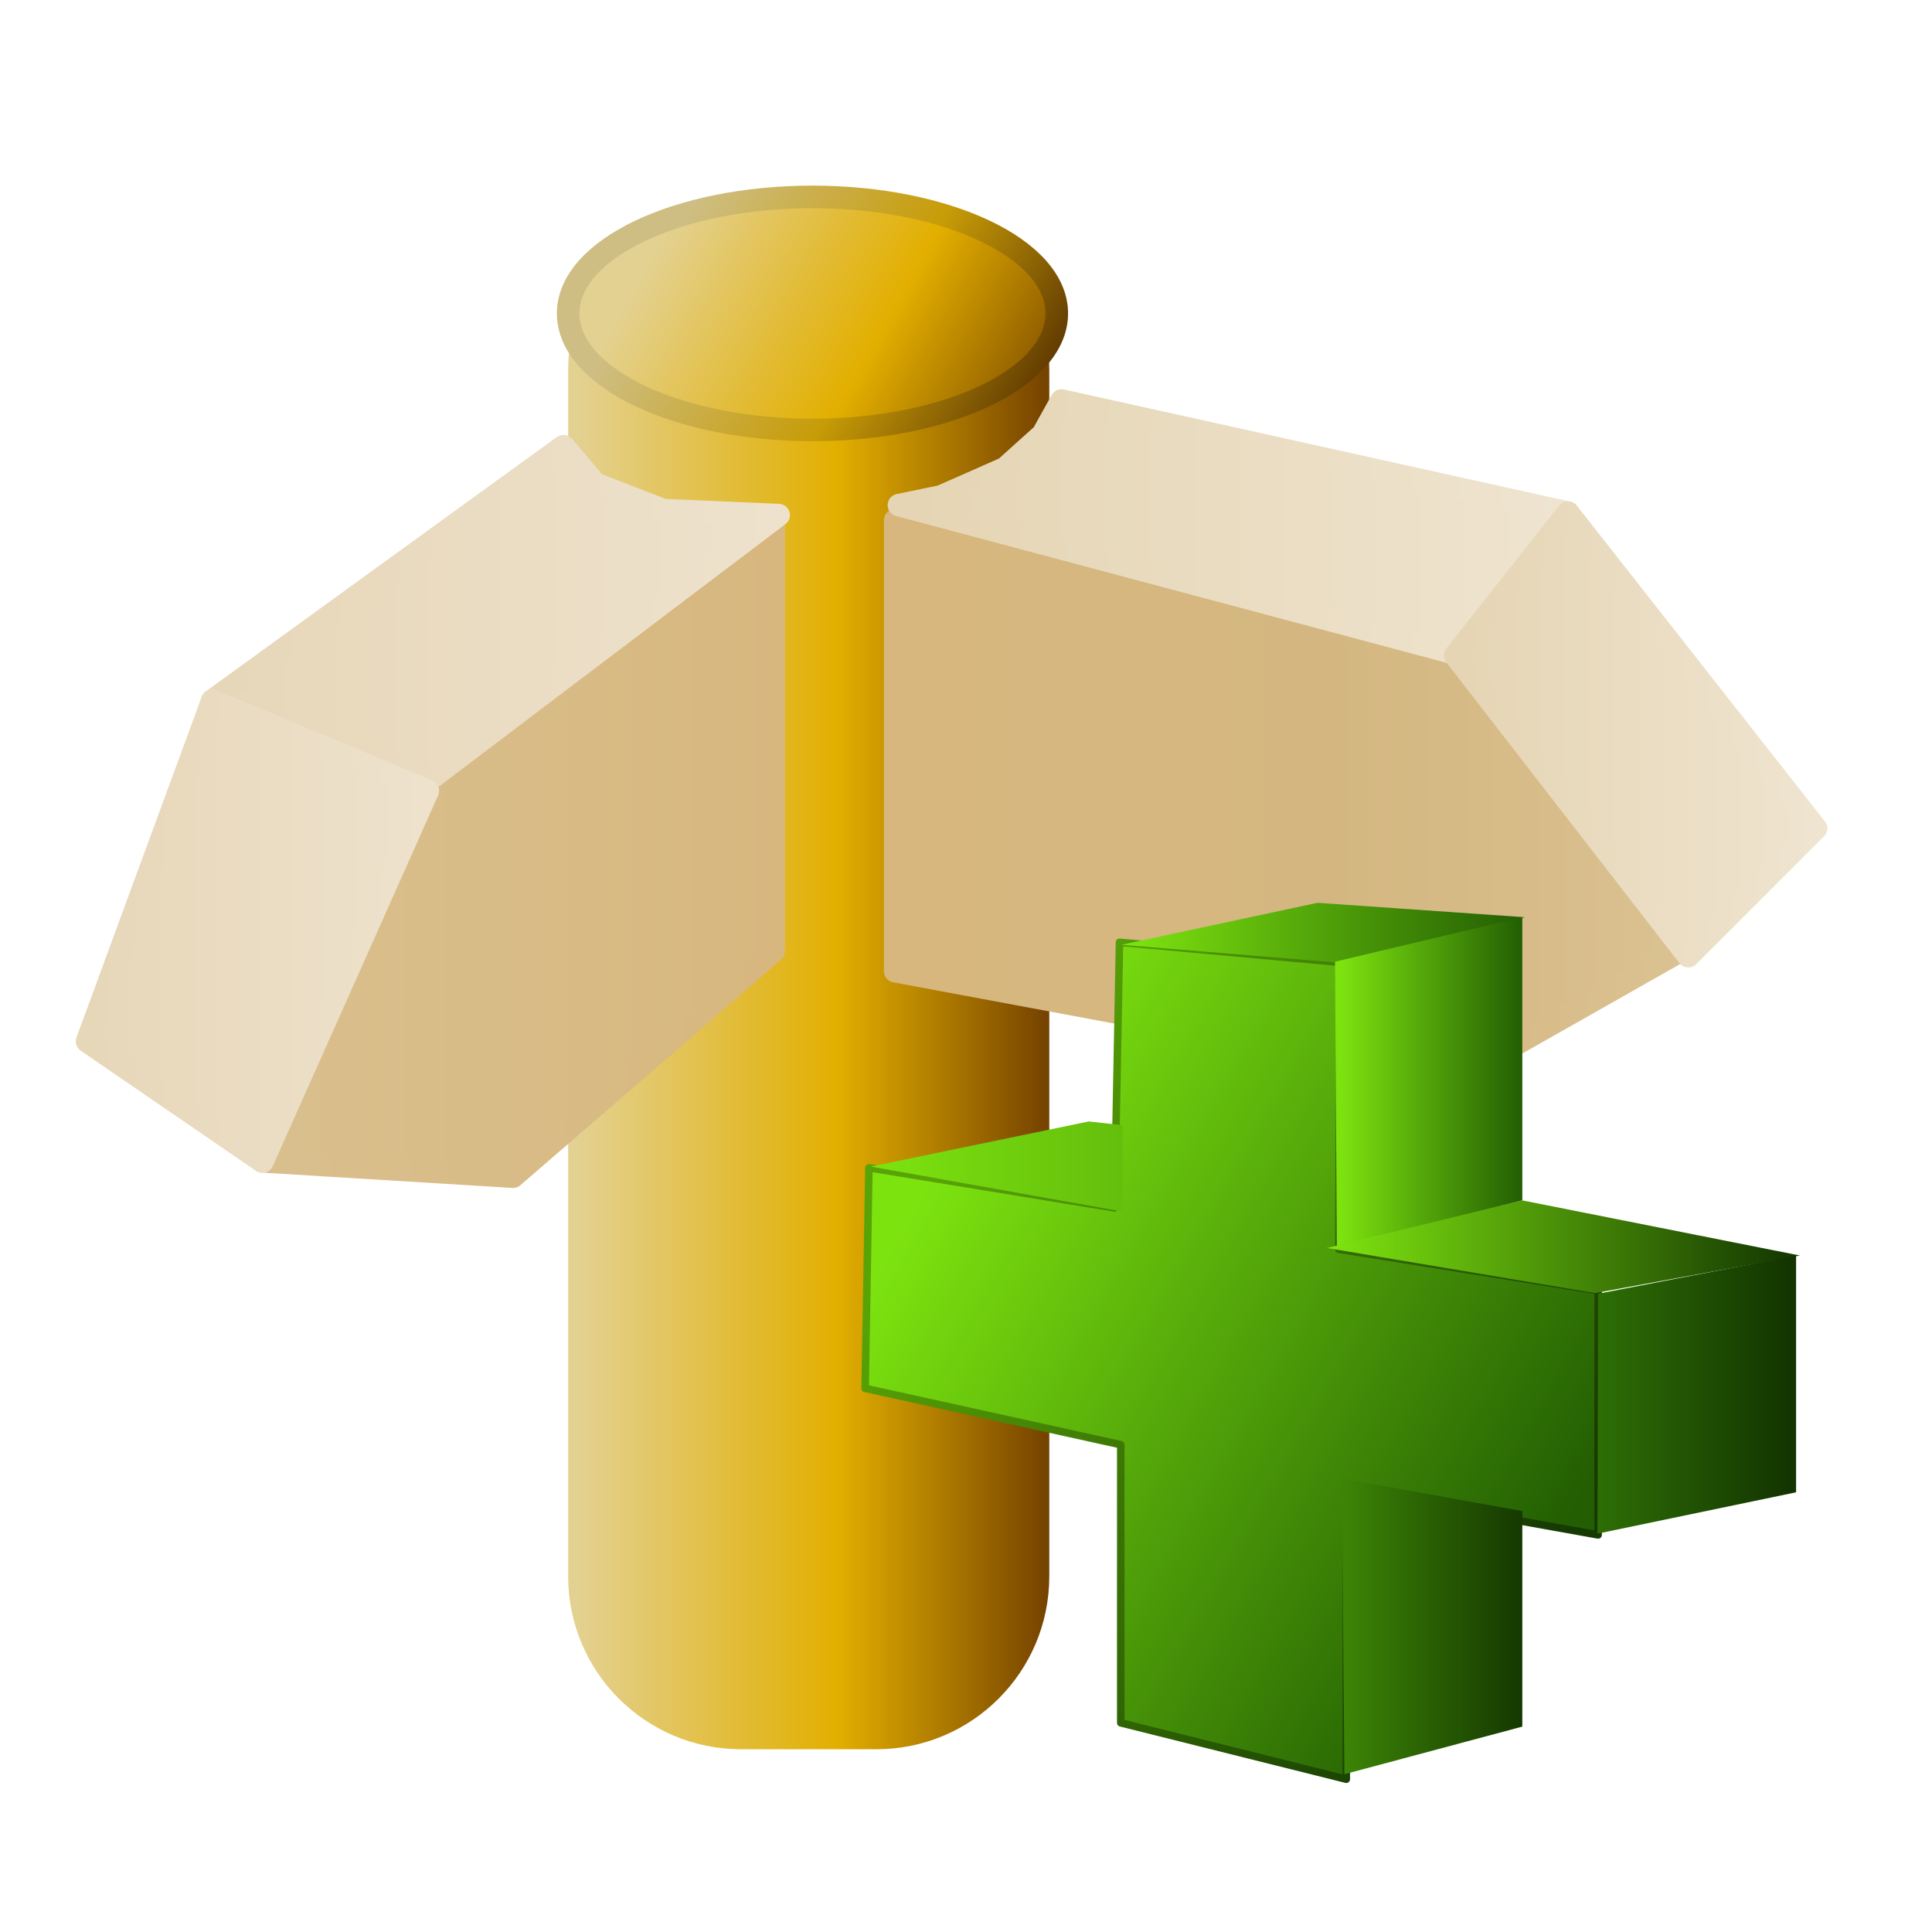 ﻿<?xml version="1.0" encoding="utf-8"?>
<!DOCTYPE svg PUBLIC "-//W3C//DTD SVG 1.1//EN" "http://www.w3.org/Graphics/SVG/1.1/DTD/svg11.dtd">
<svg xmlns="http://www.w3.org/2000/svg" xmlns:xlink="http://www.w3.org/1999/xlink" version="1.1" baseProfile="full" width="257" height="257" viewBox="0 0 257.00 257.00" enable-background="new 0 0 257.00 257.00" xml:space="preserve">
	<g>
		<linearGradient id="SVGID_Fill1_" gradientUnits="objectBoundingBox" x1="0" y1="0.5" x2="1" y2="0.5">
			<stop offset="0.019" stop-color="#E3D191" stop-opacity="1"/>
			<stop offset="0.558" stop-color="#E2AF00" stop-opacity="1"/>
			<stop offset="0.787" stop-color="#AB7800" stop-opacity="1"/>
			<stop offset="1" stop-color="#744100" stop-opacity="1"/>
		</linearGradient>
		<path fill="url(#SVGID_Fill1_)" stroke-width="0.2" stroke-linejoin="round" d="M 98.578,26.191L 116.578,26.191C 129.28,26.191 139.578,36.488 139.578,49.191L 139.578,209.691C 139.578,222.393 129.28,232.691 116.578,232.691L 98.578,232.691C 85.875,232.691 75.578,222.393 75.578,209.691L 75.578,49.191C 75.578,36.488 85.875,26.191 98.578,26.191 Z "/>
		<linearGradient id="SVGID_Stroke1_" gradientUnits="objectBoundingBox" x1="0.136" y1="0.382" x2="1.089" y2="0.382" gradientTransform="rotate(15.69 0.136 0.382)">
			<stop offset="0.019" stop-color="#CEBE83" stop-opacity="1"/>
			<stop offset="0.558" stop-color="#C79C07" stop-opacity="1"/>
			<stop offset="0.787" stop-color="#8F6604" stop-opacity="1"/>
			<stop offset="1" stop-color="#573101" stop-opacity="1"/>
		</linearGradient>
		<linearGradient id="SVGID_Fill2_" gradientUnits="objectBoundingBox" x1="0.119" y1="0.371" x2="1.119" y2="0.371" gradientTransform="rotate(15 0.119 0.371)">
			<stop offset="0.019" stop-color="#E3D191" stop-opacity="1"/>
			<stop offset="0.558" stop-color="#E2AF00" stop-opacity="1"/>
			<stop offset="0.787" stop-color="#AB7800" stop-opacity="1"/>
			<stop offset="1" stop-color="#744100" stop-opacity="1"/>
		</linearGradient>
		<path fill="url(#SVGID_Fill2_)" stroke-width="3" stroke-linejoin="round" stroke="url(#SVGID_Stroke1_)" d="M 108.077,26.192C 126.026,26.192 140.577,33.132 140.577,41.692C 140.577,50.252 126.027,57.192 108.077,57.192C 90.128,57.192 75.577,50.252 75.577,41.692C 75.577,33.132 90.129,26.192 108.077,26.192 Z "/>
		<linearGradient id="SVGID_Stroke2_" gradientUnits="objectBoundingBox" x1="0" y1="0.5" x2="1" y2="0.5">
			<stop offset="0.019" stop-color="#D7B77E" stop-opacity="1"/>
			<stop offset="0.558" stop-color="#D4B780" stop-opacity="1"/>
			<stop offset="0.787" stop-color="#D7BC89" stop-opacity="1"/>
			<stop offset="1" stop-color="#DBC292" stop-opacity="1"/>
		</linearGradient>
		<linearGradient id="SVGID_Fill3_" gradientUnits="objectBoundingBox" x1="-0.014" y1="0.5" x2="1.014" y2="0.5">
			<stop offset="0.019" stop-color="#D7B77E" stop-opacity="1"/>
			<stop offset="0.558" stop-color="#D4B780" stop-opacity="1"/>
			<stop offset="0.787" stop-color="#D7BC89" stop-opacity="1"/>
			<stop offset="1" stop-color="#DBC292" stop-opacity="1"/>
		</linearGradient>
		<path fill="url(#SVGID_Fill3_)" stroke-width="3" stroke-linejoin="round" stroke="url(#SVGID_Stroke2_)" d="M 119.078,69.192L 119.078,129.191L 194.078,143.191L 224.078,126.191L 196.578,89.192L 119.078,69.192 Z "/>
		<linearGradient id="SVGID_Stroke3_" gradientUnits="objectBoundingBox" x1="0" y1="0.485" x2="1" y2="0.485">
			<stop offset="0.019" stop-color="#E5D5B4" stop-opacity="1"/>
			<stop offset="1" stop-color="#EFE4D0" stop-opacity="1"/>
		</linearGradient>
		<linearGradient id="SVGID_Fill4_" gradientUnits="objectBoundingBox" x1="-0.017" y1="0.484" x2="1.017" y2="0.484">
			<stop offset="0.019" stop-color="#E5D5B4" stop-opacity="1"/>
			<stop offset="1" stop-color="#EFE4D0" stop-opacity="1"/>
		</linearGradient>
		<path fill="url(#SVGID_Fill4_)" stroke-width="3" stroke-linejoin="round" stroke="url(#SVGID_Stroke3_)" d="M 119.578,67.192L 125.203,66.025L 133.703,62.275L 138.703,57.775L 141.203,53.275L 208.578,68.192L 194.578,87.192L 119.578,67.192 Z "/>
		<linearGradient id="SVGID_Stroke4_" gradientUnits="objectBoundingBox" x1="0" y1="0.5" x2="1" y2="0.5">
			<stop offset="0.019" stop-color="#E5D5B4" stop-opacity="1"/>
			<stop offset="1" stop-color="#EFE4D0" stop-opacity="1"/>
		</linearGradient>
		<linearGradient id="SVGID_Fill5_" gradientUnits="objectBoundingBox" x1="-0.031" y1="0.5" x2="1.031" y2="0.5">
			<stop offset="0.019" stop-color="#E5D5B4" stop-opacity="1"/>
			<stop offset="1" stop-color="#EFE4D0" stop-opacity="1"/>
		</linearGradient>
		<path fill="url(#SVGID_Fill5_)" stroke-width="3" stroke-linejoin="round" stroke="url(#SVGID_Stroke4_)" d="M 208.578,68.192L 241.578,110.191L 224.578,127.191L 193.578,87.192L 208.578,68.192 Z "/>
		<linearGradient id="SVGID_Stroke5_" gradientUnits="objectBoundingBox" x1="0.047" y1="0.485" x2="1" y2="0.485">
			<stop offset="0.019" stop-color="#D9BF8D" stop-opacity="1"/>
			<stop offset="1" stop-color="#D7B77E" stop-opacity="1"/>
		</linearGradient>
		<linearGradient id="SVGID_Fill6_" gradientUnits="objectBoundingBox" x1="0.027" y1="0.485" x2="1.022" y2="0.485">
			<stop offset="0.019" stop-color="#D9BF8D" stop-opacity="1"/>
			<stop offset="1" stop-color="#D7B77E" stop-opacity="1"/>
		</linearGradient>
		<path fill="url(#SVGID_Fill6_)" stroke-width="3" stroke-linejoin="round" stroke="url(#SVGID_Stroke5_)" d="M 102.911,69.858L 57.578,103.858L 35.578,154.525L 68.244,156.525L 102.911,126.525L 102.911,69.858 Z "/>
		<linearGradient id="SVGID_Stroke6_" gradientUnits="objectBoundingBox" x1="0" y1="0.484" x2="1" y2="0.484">
			<stop offset="0.019" stop-color="#E7D7B9" stop-opacity="1"/>
			<stop offset="1" stop-color="#EEE2CD" stop-opacity="1"/>
		</linearGradient>
		<linearGradient id="SVGID_Fill7_" gradientUnits="objectBoundingBox" x1="-0.02" y1="0.483" x2="1.02" y2="0.483">
			<stop offset="0.019" stop-color="#E7D7B9" stop-opacity="1"/>
			<stop offset="1" stop-color="#EEE2CD" stop-opacity="1"/>
		</linearGradient>
		<path fill="url(#SVGID_Fill7_)" stroke-width="3" stroke-linejoin="round" stroke="url(#SVGID_Stroke6_)" d="M 56.911,103.858L 28.244,93.192L 74.244,59.858L 74.953,59.358L 79.203,64.358L 88.244,67.858L 103.578,68.525L 56.911,103.858 Z "/>
		<linearGradient id="SVGID_Stroke7_" gradientUnits="objectBoundingBox" x1="0" y1="0.5" x2="1" y2="0.5">
			<stop offset="0.019" stop-color="#E7D7B9" stop-opacity="1"/>
			<stop offset="1" stop-color="#EEE2CD" stop-opacity="1"/>
		</linearGradient>
		<linearGradient id="SVGID_Fill8_" gradientUnits="objectBoundingBox" x1="-0.033" y1="0.5" x2="1.033" y2="0.5">
			<stop offset="0.019" stop-color="#E7D7B9" stop-opacity="1"/>
			<stop offset="1" stop-color="#EEE2CD" stop-opacity="1"/>
		</linearGradient>
		<path fill="url(#SVGID_Fill8_)" stroke-width="3" stroke-linejoin="round" stroke="url(#SVGID_Stroke7_)" d="M 28.244,93.192L 11.578,138.525L 34.911,154.525L 56.911,105.191L 28.244,93.192 Z "/>
	</g>
	<g>
		<linearGradient id="SVGID_Stroke8_" gradientUnits="objectBoundingBox" x1="0.071" y1="0.283" x2="1.032" y2="0.283" gradientTransform="rotate(33.362 0.071 0.283)">
			<stop offset="0.019" stop-color="#58A406" stop-opacity="1"/>
			<stop offset="1" stop-color="#163B02" stop-opacity="1"/>
		</linearGradient>
		<linearGradient id="SVGID_Fill9_" gradientUnits="objectBoundingBox" x1="0.067" y1="0.281" x2="1.037" y2="0.281" gradientTransform="rotate(33.395 0.067 0.281)">
			<stop offset="0.019" stop-color="#7DE30F" stop-opacity="1"/>
			<stop offset="1" stop-color="#235E03" stop-opacity="1"/>
		</linearGradient>
		<path fill="url(#SVGID_Fill9_)" stroke-linejoin="round" stroke="url(#SVGID_Stroke8_)" d="M 115.586,155.344L 148.253,160.678L 148.92,125.344L 178.253,128.011L 178.086,166.178L 212.586,171.678L 212.586,204.178L 179.086,198.178L 179.086,236.678L 149.086,229.178L 149.086,192.178L 115.086,184.678L 115.586,155.344 Z "/>
		<linearGradient id="SVGID_Fill10_" gradientUnits="objectBoundingBox" x1="0" y1="0.5" x2="1" y2="0.5">
			<stop offset="0.019" stop-color="#7DE30F" stop-opacity="1"/>
			<stop offset="1" stop-color="#64BE0C" stop-opacity="1"/>
		</linearGradient>
		<path fill="url(#SVGID_Fill10_)" stroke-width="0.2" stroke-linejoin="round" d="M 115.836,155.178L 144.836,149.178L 149.336,149.678L 149.336,161.178L 115.836,155.178 Z "/>
		<linearGradient id="SVGID_Fill11_" gradientUnits="objectBoundingBox" x1="0" y1="0.368" x2="1" y2="0.368">
			<stop offset="0.019" stop-color="#7DE30F" stop-opacity="1"/>
			<stop offset="1" stop-color="#235E03" stop-opacity="1"/>
		</linearGradient>
		<path fill="url(#SVGID_Fill11_)" stroke-width="0.2" stroke-linejoin="round" d="M 149.17,125.678L 175.253,120.094L 202.836,122.011L 177.503,128.011L 149.17,125.678 Z "/>
		<linearGradient id="SVGID_Fill12_" gradientUnits="objectBoundingBox" x1="0.01" y1="0.5" x2="1" y2="0.5">
			<stop offset="0.019" stop-color="#7DE30F" stop-opacity="1"/>
			<stop offset="1" stop-color="#235E03" stop-opacity="1"/>
		</linearGradient>
		<path fill="url(#SVGID_Fill12_)" stroke-width="0.2" stroke-linejoin="round" d="M 177.836,166.011L 202.503,159.678L 202.503,122.011L 177.586,127.928L 177.836,166.011 Z "/>
		<linearGradient id="SVGID_Fill13_" gradientUnits="objectBoundingBox" x1="0" y1="0.5" x2="0.964" y2="0.5">
			<stop offset="0.019" stop-color="#7DE30F" stop-opacity="1"/>
			<stop offset="1" stop-color="#163A01" stop-opacity="1"/>
		</linearGradient>
		<path fill="url(#SVGID_Fill13_)" stroke-width="0.2" stroke-linejoin="round" d="M 202.503,159.678L 239.42,167.011L 212.17,172.011L 176.503,166.011L 202.503,159.678 Z "/>
		<linearGradient id="SVGID_Fill14_" gradientUnits="objectBoundingBox" x1="-0.025" y1="0.505" x2="0.972" y2="0.505">
			<stop offset="0.019" stop-color="#2E6F05" stop-opacity="1"/>
			<stop offset="1" stop-color="#133401" stop-opacity="1"/>
		</linearGradient>
		<path fill="url(#SVGID_Fill14_)" stroke-width="0.2" stroke-linejoin="round" d="M 212.503,204.011L 238.92,198.511L 238.92,167.011L 212.586,172.094L 212.503,204.011 Z "/>
		<linearGradient id="SVGID_Fill15_" gradientUnits="objectBoundingBox" x1="0" y1="0.5" x2="1" y2="0.5">
			<stop offset="0.019" stop-color="#3C8406" stop-opacity="1"/>
			<stop offset="1" stop-color="#153801" stop-opacity="1"/>
		</linearGradient>
		<path fill="url(#SVGID_Fill15_)" stroke-width="0.2" stroke-linejoin="round" d="M 178.836,236.011L 202.503,229.678L 202.503,201.011L 178.503,196.678L 178.836,236.011 Z "/>
	</g>
</svg>
